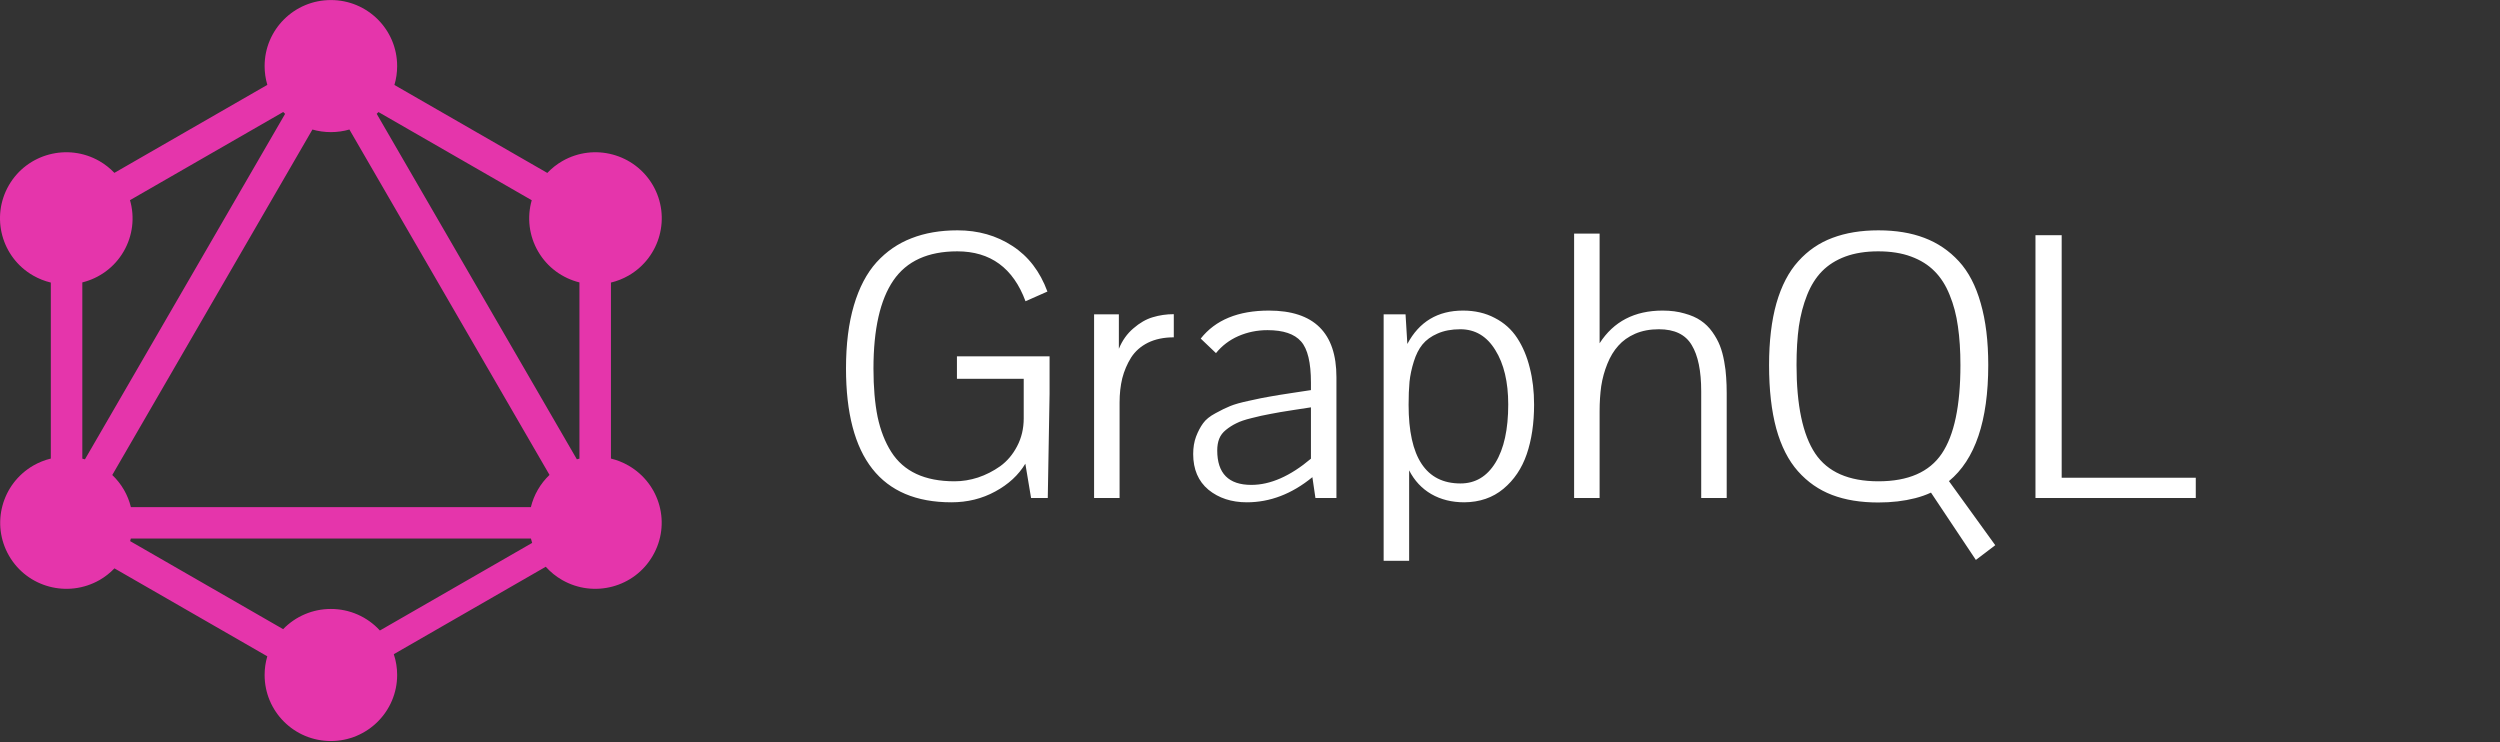 <svg width="748" height="222" viewBox="0 0 748 222" fill="none" xmlns="http://www.w3.org/2000/svg">
<rect x="0" y="0" width="748" height="222" fill="#333333" stroke="none"/>
<g clip-path="url(#clip0)">
<path fill-rule="evenodd" clip-rule="evenodd" d="M118.008 25.421L163.754 51.742C165.074 50.349 166.59 49.154 168.254 48.193C177.741 42.758 189.842 45.985 195.352 55.44C200.807 64.895 197.568 76.953 188.081 82.445C186.429 83.392 184.65 84.099 182.797 84.541V137.203C184.63 137.647 186.39 138.348 188.024 139.286C197.568 144.778 200.807 156.837 195.296 166.292C189.842 175.746 177.684 178.973 168.196 173.538C166.358 172.487 164.702 171.148 163.293 169.571L117.825 195.731C118.491 197.74 118.829 199.842 118.827 201.958C118.827 212.828 109.965 221.717 99 221.717C88.035 221.717 79.173 212.885 79.173 201.958C79.173 200.016 79.453 198.14 79.975 196.368L34.242 170.054C32.935 171.419 31.441 172.592 29.804 173.538C20.259 178.973 8.158 175.746 2.704 166.292C-2.75 156.837 0.489 144.778 9.976 139.286C11.61 138.348 13.37 137.646 15.203 137.203V84.541C13.35 84.099 11.57 83.392 9.919 82.445C0.432 77.01 -2.807 64.895 2.647 55.44C8.102 45.985 20.259 42.758 29.746 48.193C31.401 49.149 32.909 50.336 34.225 51.719L79.984 25.391C79.444 23.567 79.171 21.674 79.173 19.772C79.173 8.847 88.035 0.014 99 0.014C109.965 0.014 118.827 8.846 118.827 19.772C118.827 21.736 118.541 23.632 118.008 25.421ZM113.242 33.53L159.097 59.913C158.367 62.457 158.157 65.121 158.481 67.747C158.805 70.372 159.655 72.907 160.982 75.198C163.773 80.037 168.32 83.245 173.367 84.495V137.223C173.109 137.285 172.853 137.354 172.599 137.426L112.709 34.058C112.89 33.886 113.068 33.71 113.242 33.531V33.53ZM85.303 34.07L25.414 137.436C25.155 137.361 24.895 137.292 24.633 137.228V84.495C29.68 83.245 34.227 80.037 37.018 75.198C38.347 72.902 39.199 70.363 39.521 67.732C39.843 65.1 39.631 62.431 38.895 59.884L84.737 33.509C84.922 33.699 85.111 33.886 85.303 34.069V34.07ZM104.54 38.752L164.415 142.095C163.043 143.399 161.868 144.894 160.924 146.533C159.983 148.161 159.28 149.915 158.835 151.741H39.167C38.721 149.915 38.017 148.161 37.075 146.533C36.129 144.905 34.955 143.42 33.59 142.121L93.477 38.757C95.272 39.272 97.132 39.533 99 39.531C100.924 39.531 102.782 39.259 104.54 38.752ZM113.663 188.647L159.22 162.436C159.083 162.008 158.961 161.575 158.854 161.139H39.141C39.078 161.396 39.009 161.65 38.936 161.904L84.715 188.244C86.564 186.329 88.783 184.806 91.238 183.767C93.692 182.728 96.333 182.195 99 182.2C101.76 182.195 104.491 182.766 107.016 183.877C109.542 184.987 111.806 186.612 113.663 188.647V188.647Z" fill="#E535AB"/>
</g>
<path d="M286.478 68.917C292.672 68.917 298.151 70.475 302.913 73.59C307.675 76.669 311.167 81.217 313.387 87.232L306.834 90.133C303.146 80.178 296.342 75.201 286.424 75.201C277.651 75.201 271.277 78.102 267.303 83.902C263.328 89.703 261.341 98.494 261.341 110.274C261.341 115.825 261.753 120.641 262.576 124.723C263.436 128.769 264.796 132.26 266.658 135.196C268.52 138.132 271.027 140.335 274.178 141.803C277.329 143.271 281.142 144.005 285.618 144.005C287.946 144.005 290.273 143.629 292.601 142.877C294.964 142.089 297.184 140.961 299.261 139.493C301.338 137.989 303.021 136.002 304.31 133.531C305.634 131.025 306.297 128.232 306.297 125.152V113.336H286.316V106.622H314.031V117.794L313.494 149H308.499L306.78 138.741C304.739 142.143 301.731 144.918 297.757 147.066C293.818 149.215 289.45 150.289 284.651 150.289C263.632 150.289 253.123 136.933 253.123 110.221C253.123 102.988 253.911 96.704 255.486 91.368C257.062 86.033 259.318 81.736 262.254 78.478C265.226 75.219 268.717 72.82 272.728 71.28C276.738 69.705 281.321 68.917 286.478 68.917ZM334.764 94.054V104.366C335.766 101.896 337.216 99.855 339.114 98.243C341.012 96.596 342.946 95.486 344.915 94.913C346.92 94.304 349.015 94 351.199 94V100.929C348.227 100.929 345.649 101.466 343.465 102.54C341.316 103.614 339.633 105.1 338.416 106.998C337.234 108.896 336.357 110.955 335.784 113.175C335.247 115.395 334.979 117.812 334.979 120.426V149H327.352V94.054H334.764ZM392.234 137.237C386.04 142.465 380.096 145.079 374.402 145.079C367.599 145.079 364.197 141.642 364.197 134.767C364.197 133.442 364.394 132.278 364.788 131.275C365.182 130.273 365.844 129.396 366.775 128.644C367.742 127.856 368.781 127.193 369.891 126.656C371.001 126.083 372.522 125.564 374.456 125.099C376.39 124.597 378.252 124.186 380.042 123.863C381.832 123.505 384.142 123.111 386.971 122.682L392.234 121.876V137.237ZM393.577 149H399.861V112.853C399.861 99.568 393.13 92.926 379.666 92.926C370.464 92.926 363.66 95.719 359.256 101.305C362.299 104.169 363.821 105.619 363.821 105.655C365.612 103.435 367.85 101.734 370.535 100.553C373.257 99.371 376.157 98.78 379.236 98.78C383.963 98.78 387.311 99.908 389.28 102.164C391.25 104.384 392.234 108.484 392.234 114.464V116.72L386.917 117.525C383.802 117.991 381.474 118.367 379.935 118.653C378.395 118.904 376.354 119.316 373.812 119.889C371.269 120.426 369.354 120.963 368.064 121.5C366.811 122.001 365.343 122.717 363.66 123.648C361.977 124.544 360.742 125.546 359.954 126.656C359.166 127.73 358.468 129.055 357.859 130.631C357.286 132.171 357 133.907 357 135.841C357 140.424 358.522 143.987 361.565 146.529C364.645 149.036 368.476 150.289 373.06 150.289C380.006 150.289 386.541 147.783 392.664 142.77L393.577 149ZM451.263 121.017C451.263 128.465 449.992 134.265 447.449 138.419C444.907 142.573 441.416 144.649 436.976 144.649C426.627 144.649 421.453 136.808 421.453 121.124C421.453 118.51 421.543 116.218 421.722 114.249C421.937 112.244 422.366 110.221 423.011 108.18C423.655 106.103 424.515 104.402 425.589 103.077C426.699 101.716 428.203 100.624 430.101 99.801C432.034 98.941 434.308 98.512 436.922 98.512C441.362 98.512 444.853 100.589 447.396 104.742C449.974 108.86 451.263 114.285 451.263 121.017ZM420.54 94.054H413.987V167.799H421.614V147.872V140.729C423.19 143.808 425.392 146.171 428.221 147.818C431.085 149.465 434.38 150.289 438.104 150.289C442.723 150.253 446.626 148.91 449.812 146.261C452.999 143.611 455.327 140.156 456.795 135.895C458.263 131.598 458.997 126.656 458.997 121.07C458.997 117.06 458.567 113.39 457.708 110.06C456.884 106.694 455.631 103.722 453.948 101.144C452.265 98.565 450.027 96.56 447.234 95.128C444.477 93.66 441.308 92.926 437.728 92.926C430.172 92.926 424.622 96.256 421.077 102.916L420.54 94.054ZM496.326 98.512C493.676 98.512 491.313 98.959 489.236 99.855C487.195 100.75 485.512 101.949 484.188 103.453C482.863 104.921 481.771 106.729 480.911 108.878C480.052 110.991 479.443 113.211 479.085 115.538C478.763 117.866 478.602 120.372 478.602 123.058V149H470.975V69.884H478.602V92.442V102.701C482.791 96.184 489.075 92.926 497.454 92.926C499.889 92.926 502.073 93.212 504.007 93.785C505.976 94.322 507.605 95.038 508.895 95.934C510.219 96.829 511.365 97.957 512.332 99.317C513.299 100.678 514.051 102.039 514.588 103.399C515.125 104.76 515.555 106.336 515.877 108.126C516.199 109.881 516.396 111.474 516.468 112.906C516.575 114.339 516.629 115.932 516.629 117.687V149H509.002V117.096C509.002 110.973 508.053 106.354 506.155 103.238C504.293 100.087 501.017 98.512 496.326 98.512ZM591.18 167.53L577.752 147.389C576.284 148.069 574.708 148.624 573.025 149.054C571.342 149.483 569.588 149.806 567.762 150.021C565.936 150.235 564.002 150.343 561.961 150.343C556.697 150.343 552.096 149.591 548.157 148.087C544.218 146.583 540.817 144.22 537.952 140.997C535.088 137.774 532.921 133.513 531.453 128.214C530.021 122.914 529.305 116.594 529.305 109.254C529.305 102.092 530.039 95.916 531.507 90.724C533.011 85.496 535.195 81.306 538.06 78.155C540.924 74.968 544.326 72.641 548.265 71.173C552.239 69.669 556.823 68.917 562.015 68.917C567.243 68.917 571.826 69.669 575.765 71.173C579.739 72.677 583.177 75.004 586.077 78.155C588.978 81.306 591.162 85.496 592.63 90.724C594.134 95.916 594.886 102.075 594.886 109.2C594.886 125.922 590.965 137.506 583.123 143.951L596.98 163.126L591.18 167.53ZM561.961 75.201C558.237 75.201 554.961 75.72 552.132 76.759C549.339 77.797 547.011 79.265 545.149 81.163C543.323 83.025 541.837 85.388 540.691 88.253C539.546 91.118 538.722 94.251 538.221 97.652C537.755 101.018 537.522 104.868 537.522 109.2C537.522 121.267 539.384 130.094 543.108 135.68C546.832 141.23 553.134 144.005 562.015 144.005C570.931 144.005 577.251 141.248 580.975 135.733C584.699 130.219 586.561 121.393 586.561 109.254C586.561 104.921 586.31 101.054 585.809 97.652C585.343 94.251 584.52 91.118 583.338 88.253C582.192 85.388 580.688 83.025 578.826 81.163C576.964 79.265 574.619 77.797 571.79 76.759C568.997 75.72 565.721 75.201 561.961 75.201ZM656.976 149H609.012V70.367H616.854V142.931H656.976V149Z" fill="white"/>
<defs>
<clipPath id="clip0">
<rect width="198" height="222" fill="white"/>
</clipPath>
</defs>
</svg>
